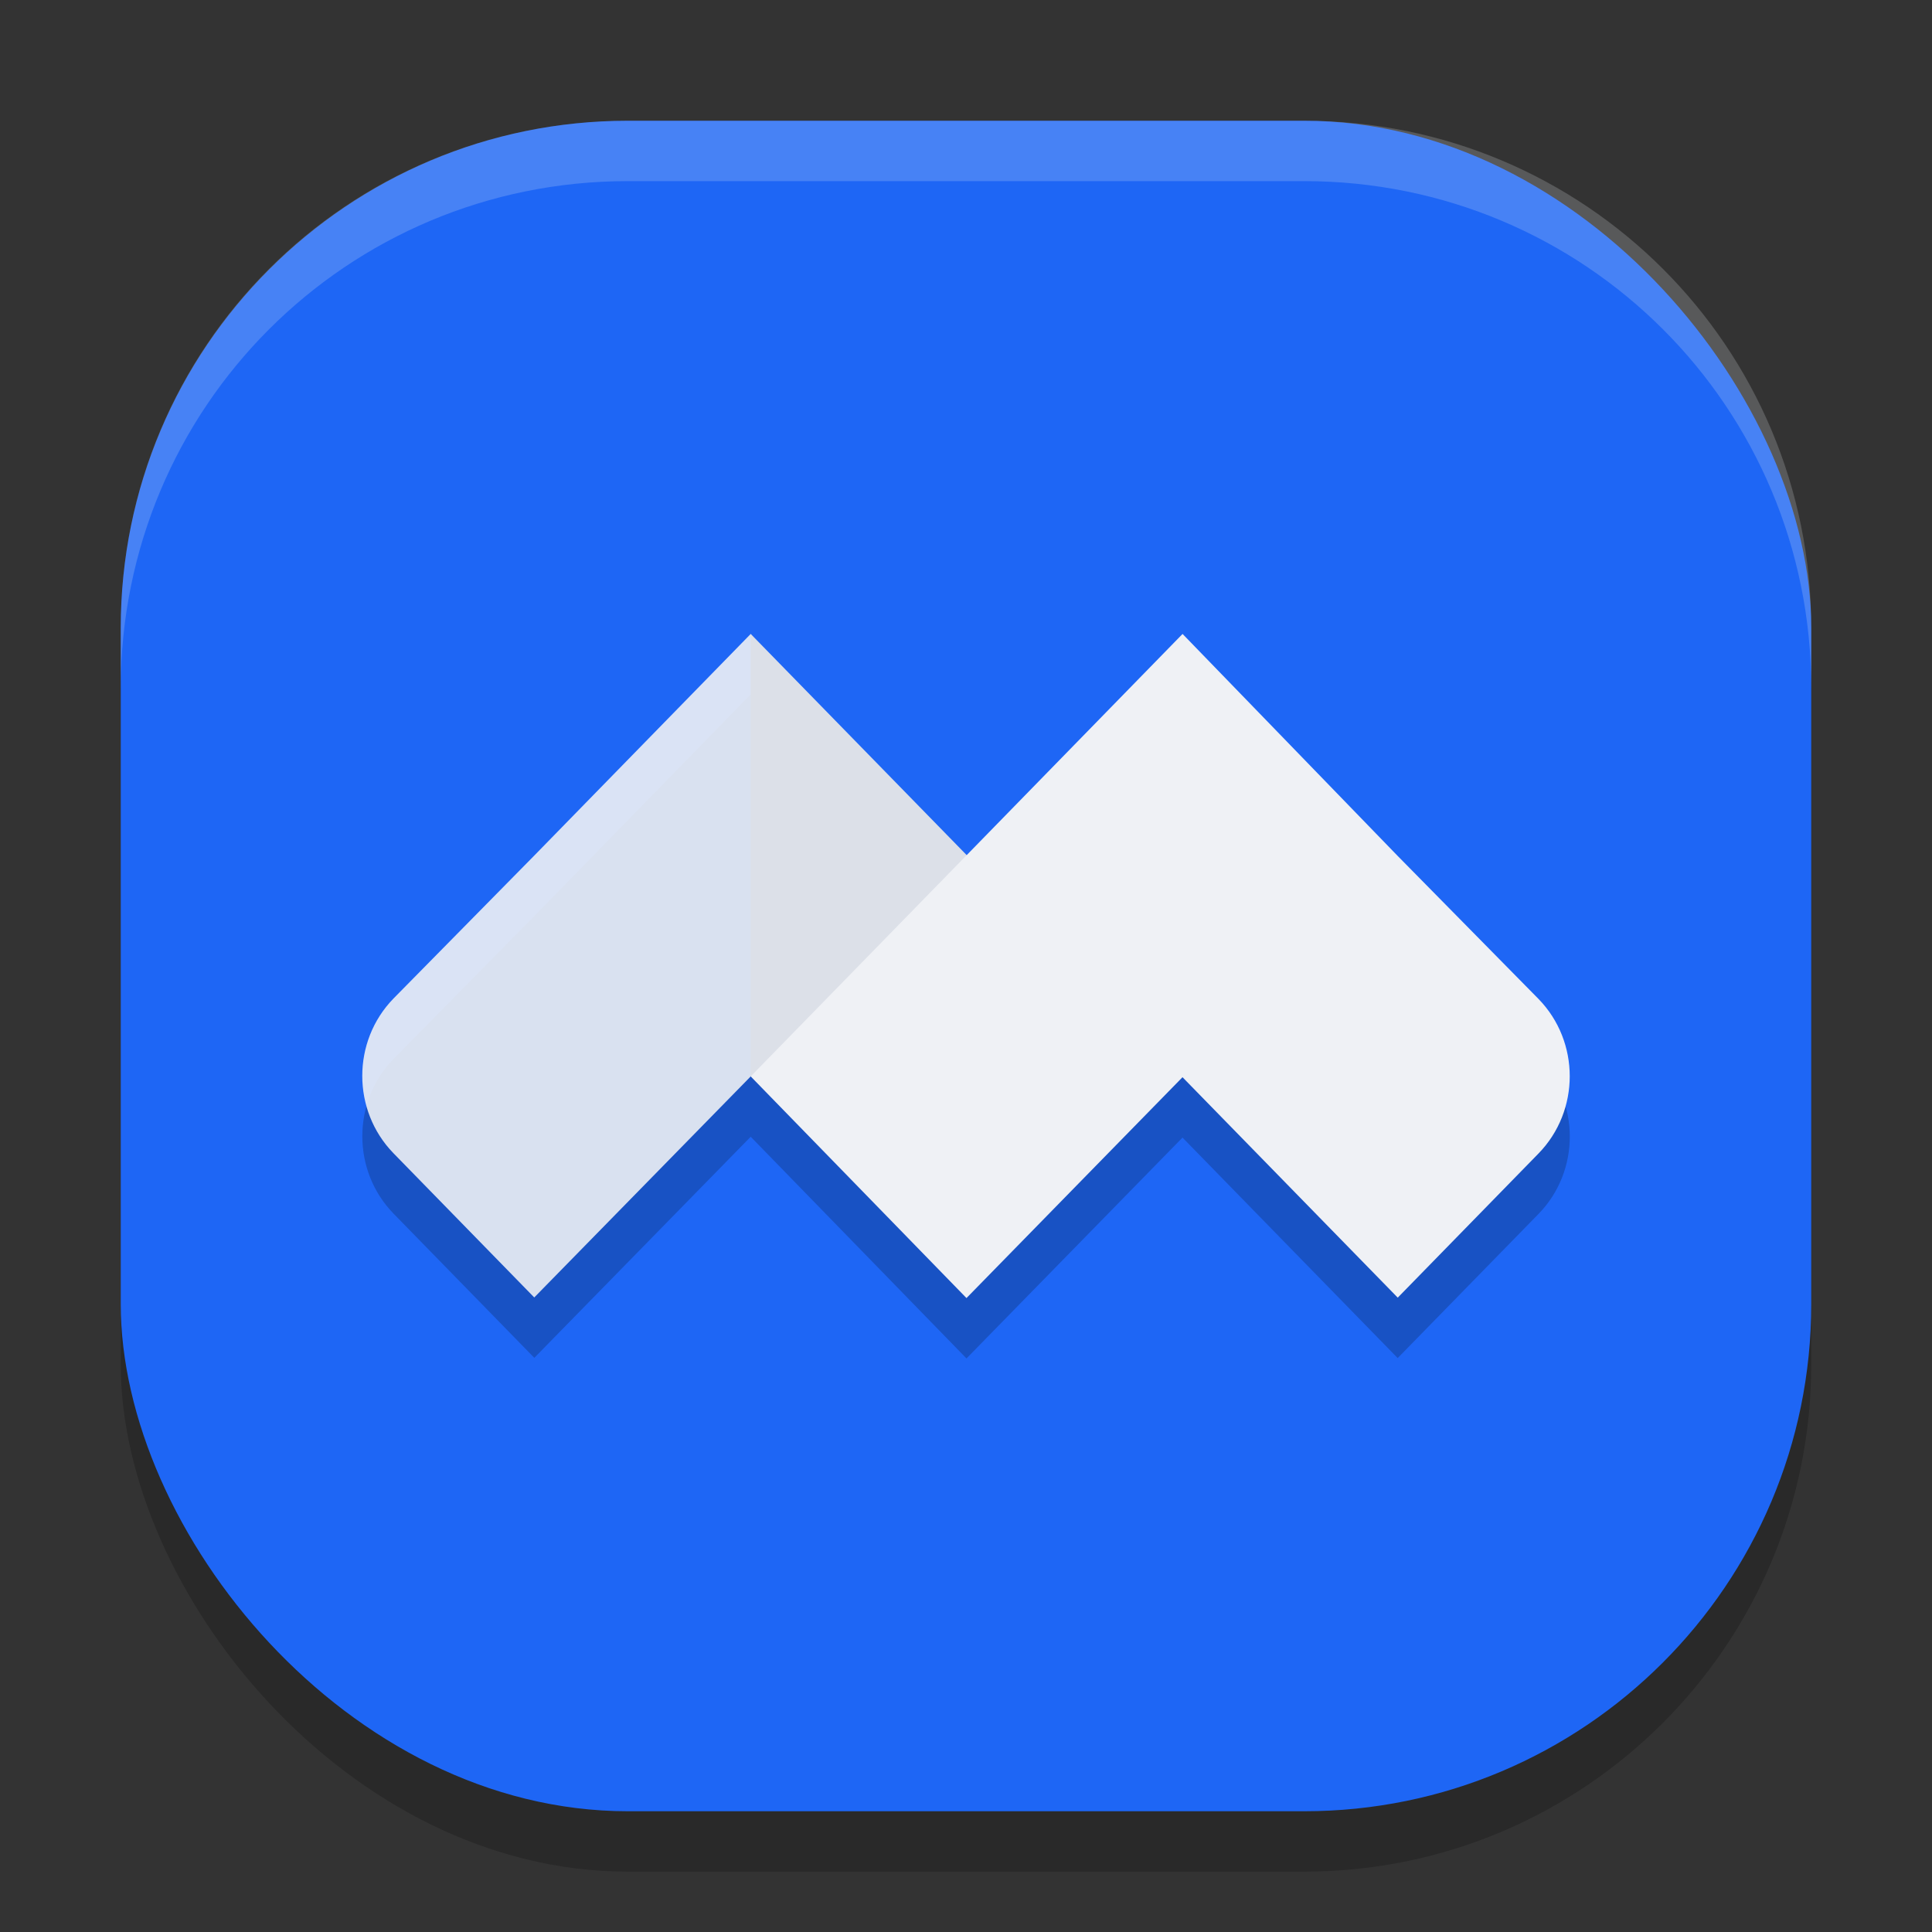 <svg xmlns="http://www.w3.org/2000/svg" width="32" height="32" version="1.1">
 <rect width="100%" height="100%" fill="#333333" stroke="none"/>
 <rect style="opacity:0.2" width="28" height="28" x="2" y="3" rx="8.4" ry="8.4"/>
 <rect style="fill:#1e66f5" width="28" height="28" x="2" y="2" rx="8.4" ry="8.4"/>
 <path style="opacity:0.2" d="m 12.434,11.5 -3.584,3.672 -2.332,2.367 c -0.689,0.708 -0.689,1.854 0,2.562 l 2.332,2.389 3.584,-3.662 3.574,3.672 3.578,-3.658 3.564,3.652 2.334,-2.389 c 0.689,-0.707 0.689,-1.851 0,-2.559 L 23.15,15.178 19.586,11.5 16.01,15.162 Z"/>
 <path fill-opacity=".9" style="fill:#eff1f5" d="M 8.849,14.171 6.517,16.539 c -0.689,0.708 -0.689,1.854 0,2.562 L 8.849,21.49 12.434,17.829 14.706,14.195 12.434,10.5 Z"/>
 <path style="fill:#dce0e8" d="M 12.434,17.829 16.635,18.143 16.012,14.164 12.434,10.5 Z"/>
 <path style="fill:#eff1f5" d="M 12.434,17.829 16.008,21.5 l 3.578,-3.658 3.565,3.651 2.332,-2.388 c 0.689,-0.707 0.689,-1.852 0,-2.559 L 23.151,14.178 19.587,10.5 Z"/>
 <path style="fill:#eff1f5;opacity:0.2" d="M 10.4 2 C 5.747 2 2 5.747 2 10.4 L 2 11.4 C 2 6.747 5.747 3 10.4 3 L 21.6 3 C 26.253 3 30 6.747 30 11.4 L 30 10.4 C 30 5.747 26.253 2 21.6 2 L 10.4 2 z"/>
</svg>
